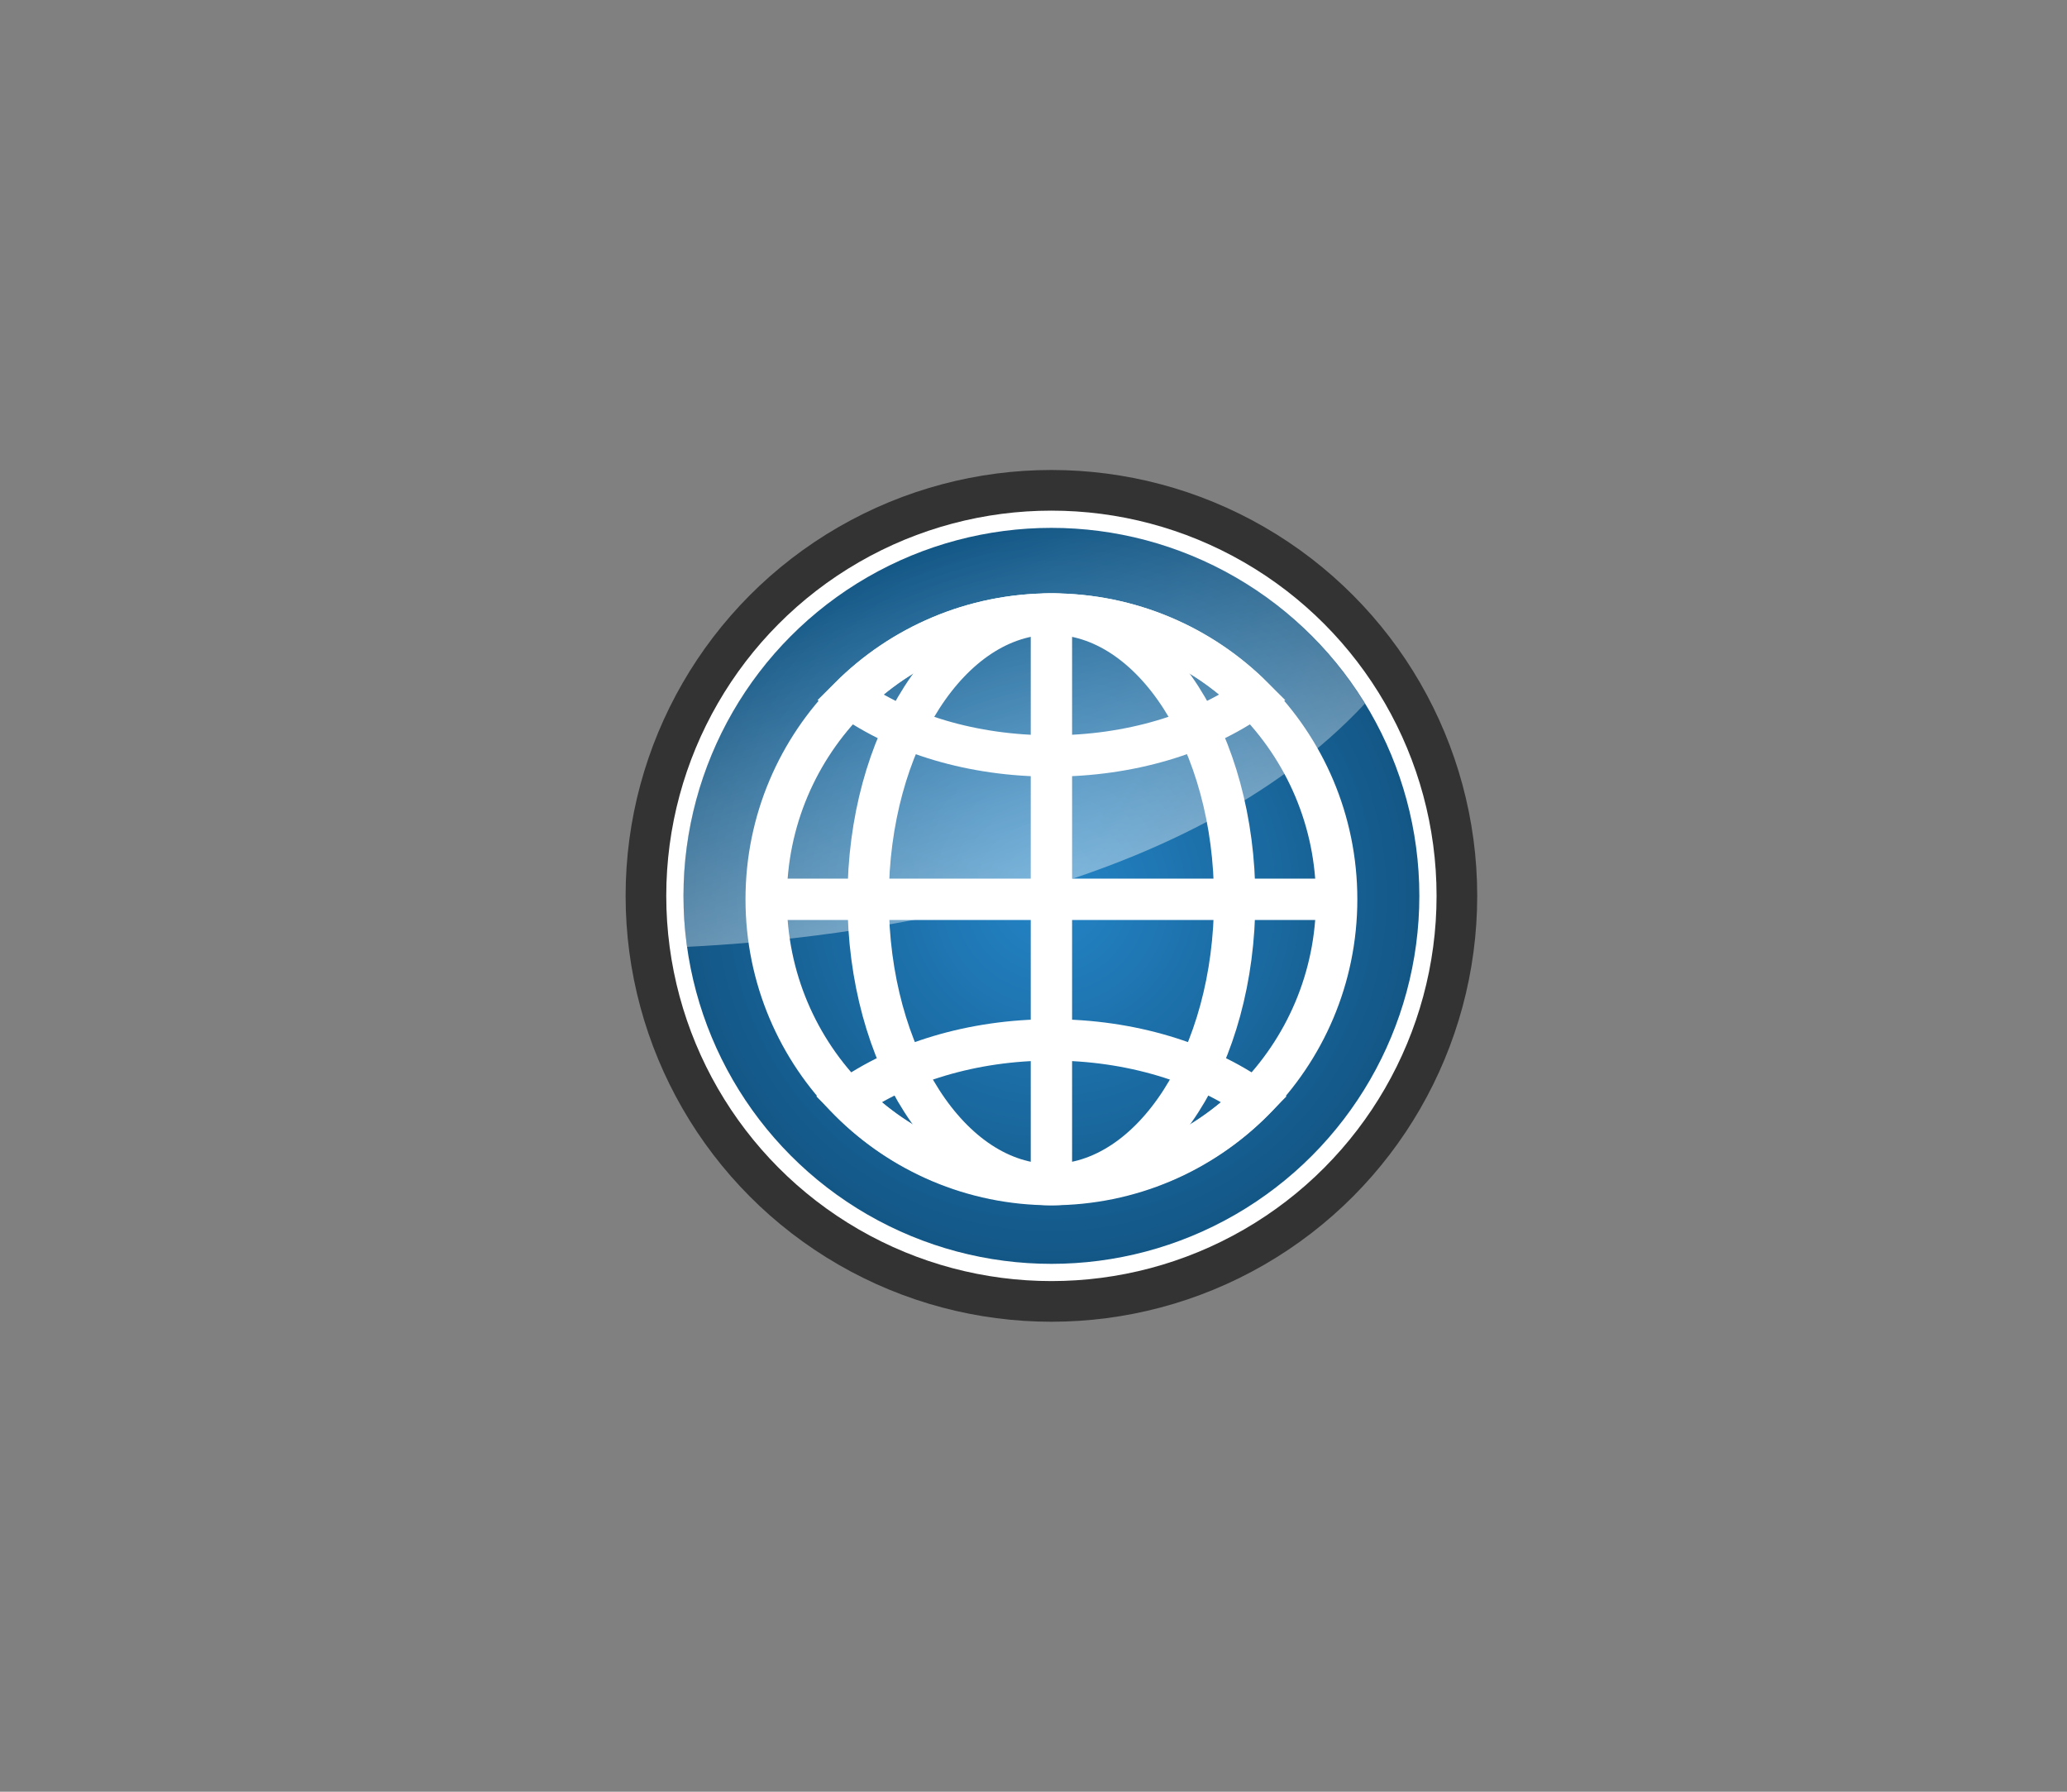 <?xml version="1.0" encoding="utf-8"?>
<!-- Generator: Adobe Illustrator 19.0.0, SVG Export Plug-In . SVG Version: 6.00 Build 0)  -->
<svg version="1.0" id="Calque_52_1_" xmlns="http://www.w3.org/2000/svg" xmlns:xlink="http://www.w3.org/1999/xlink" x="0px"
	 y="0px" width="300px" height="260px" viewBox="0 0 300 260" style="enable-background:new 0 0 300 260;" xml:space="preserve">
<rect x="0" y="0" width="300" height="260" fill="#808080" stroke="none"/>
<style type="text/css">
	.st0{fill:#333333;}
	.st1{fill:#FFFFFF;}
	.st2{fill:url(#XMLID_2_);}
	.st3{fill:none;stroke:#FFFFFF;stroke-width:6;stroke-miterlimit:10;}
	.st4{opacity:0.41;fill:url(#XMLID_3_);}
</style>
<circle id="XMLID_584_" class="st0" cx="152.6" cy="130" r="61.8"/>
<circle id="XMLID_586_" class="st1" cx="152.6" cy="130" r="55.9"/>
<radialGradient id="XMLID_2_" cx="152.574" cy="130" r="53.37" gradientUnits="userSpaceOnUse">
	<stop  offset="0" style="stop-color:#2484C6"/>
	<stop  offset="1" style="stop-color:#135786"/>
</radialGradient>
<circle id="XMLID_585_" class="st2" cx="152.6" cy="130" r="53.4"/>
<g id="Calque_121">
	<path id="XMLID_583_" class="st3" d="M152.6,109.7c11.4,0,21.8-3.2,29.3-8.5c-7.5-7.5-17.9-12.1-29.3-12.1s-21.8,4.6-29.3,12.1
		C130.8,106.5,141.1,109.7,152.6,109.7z"/>
	<circle id="XMLID_580_" class="st3" cx="152.6" cy="130.5" r="41.4"/>
	<ellipse id="XMLID_579_" class="st3" cx="152.6" cy="130.5" rx="26.6" ry="41.4"/>
	<line id="XMLID_451_" class="st3" x1="111.2" y1="130.5" x2="194" y2="130.5"/>
	<line id="XMLID_449_" class="st3" x1="152.6" y1="89.1" x2="152.6" y2="171.9"/>
	<path id="XMLID_215_" class="st3" d="M152.6,150.9c-11.5,0-22,3.3-29.5,8.6c7.5,7.6,17.9,12.3,29.5,12.3s22-4.7,29.5-12.3
		C174.6,154.2,164.1,150.9,152.6,150.9z"/>
</g>
<linearGradient id="XMLID_3_" gradientUnits="userSpaceOnUse" x1="151.823" y1="128.749" x2="135.766" y2="79.33">
	<stop  offset="0" style="stop-color:#FFFFFF"/>
	<stop  offset="1" style="stop-color:#FFFFFF;stop-opacity:0"/>
</linearGradient>
<path id="XMLID_598_" class="st4" d="M198.1,102.1c-9.4-15.3-26.2-25.5-45.5-25.5c-29.5,0-53.4,23.9-53.4,53.4c0,2.5,0.2,5,0.5,7.4
	C123.8,136.2,171.9,130.2,198.1,102.1z"/>
</svg>
